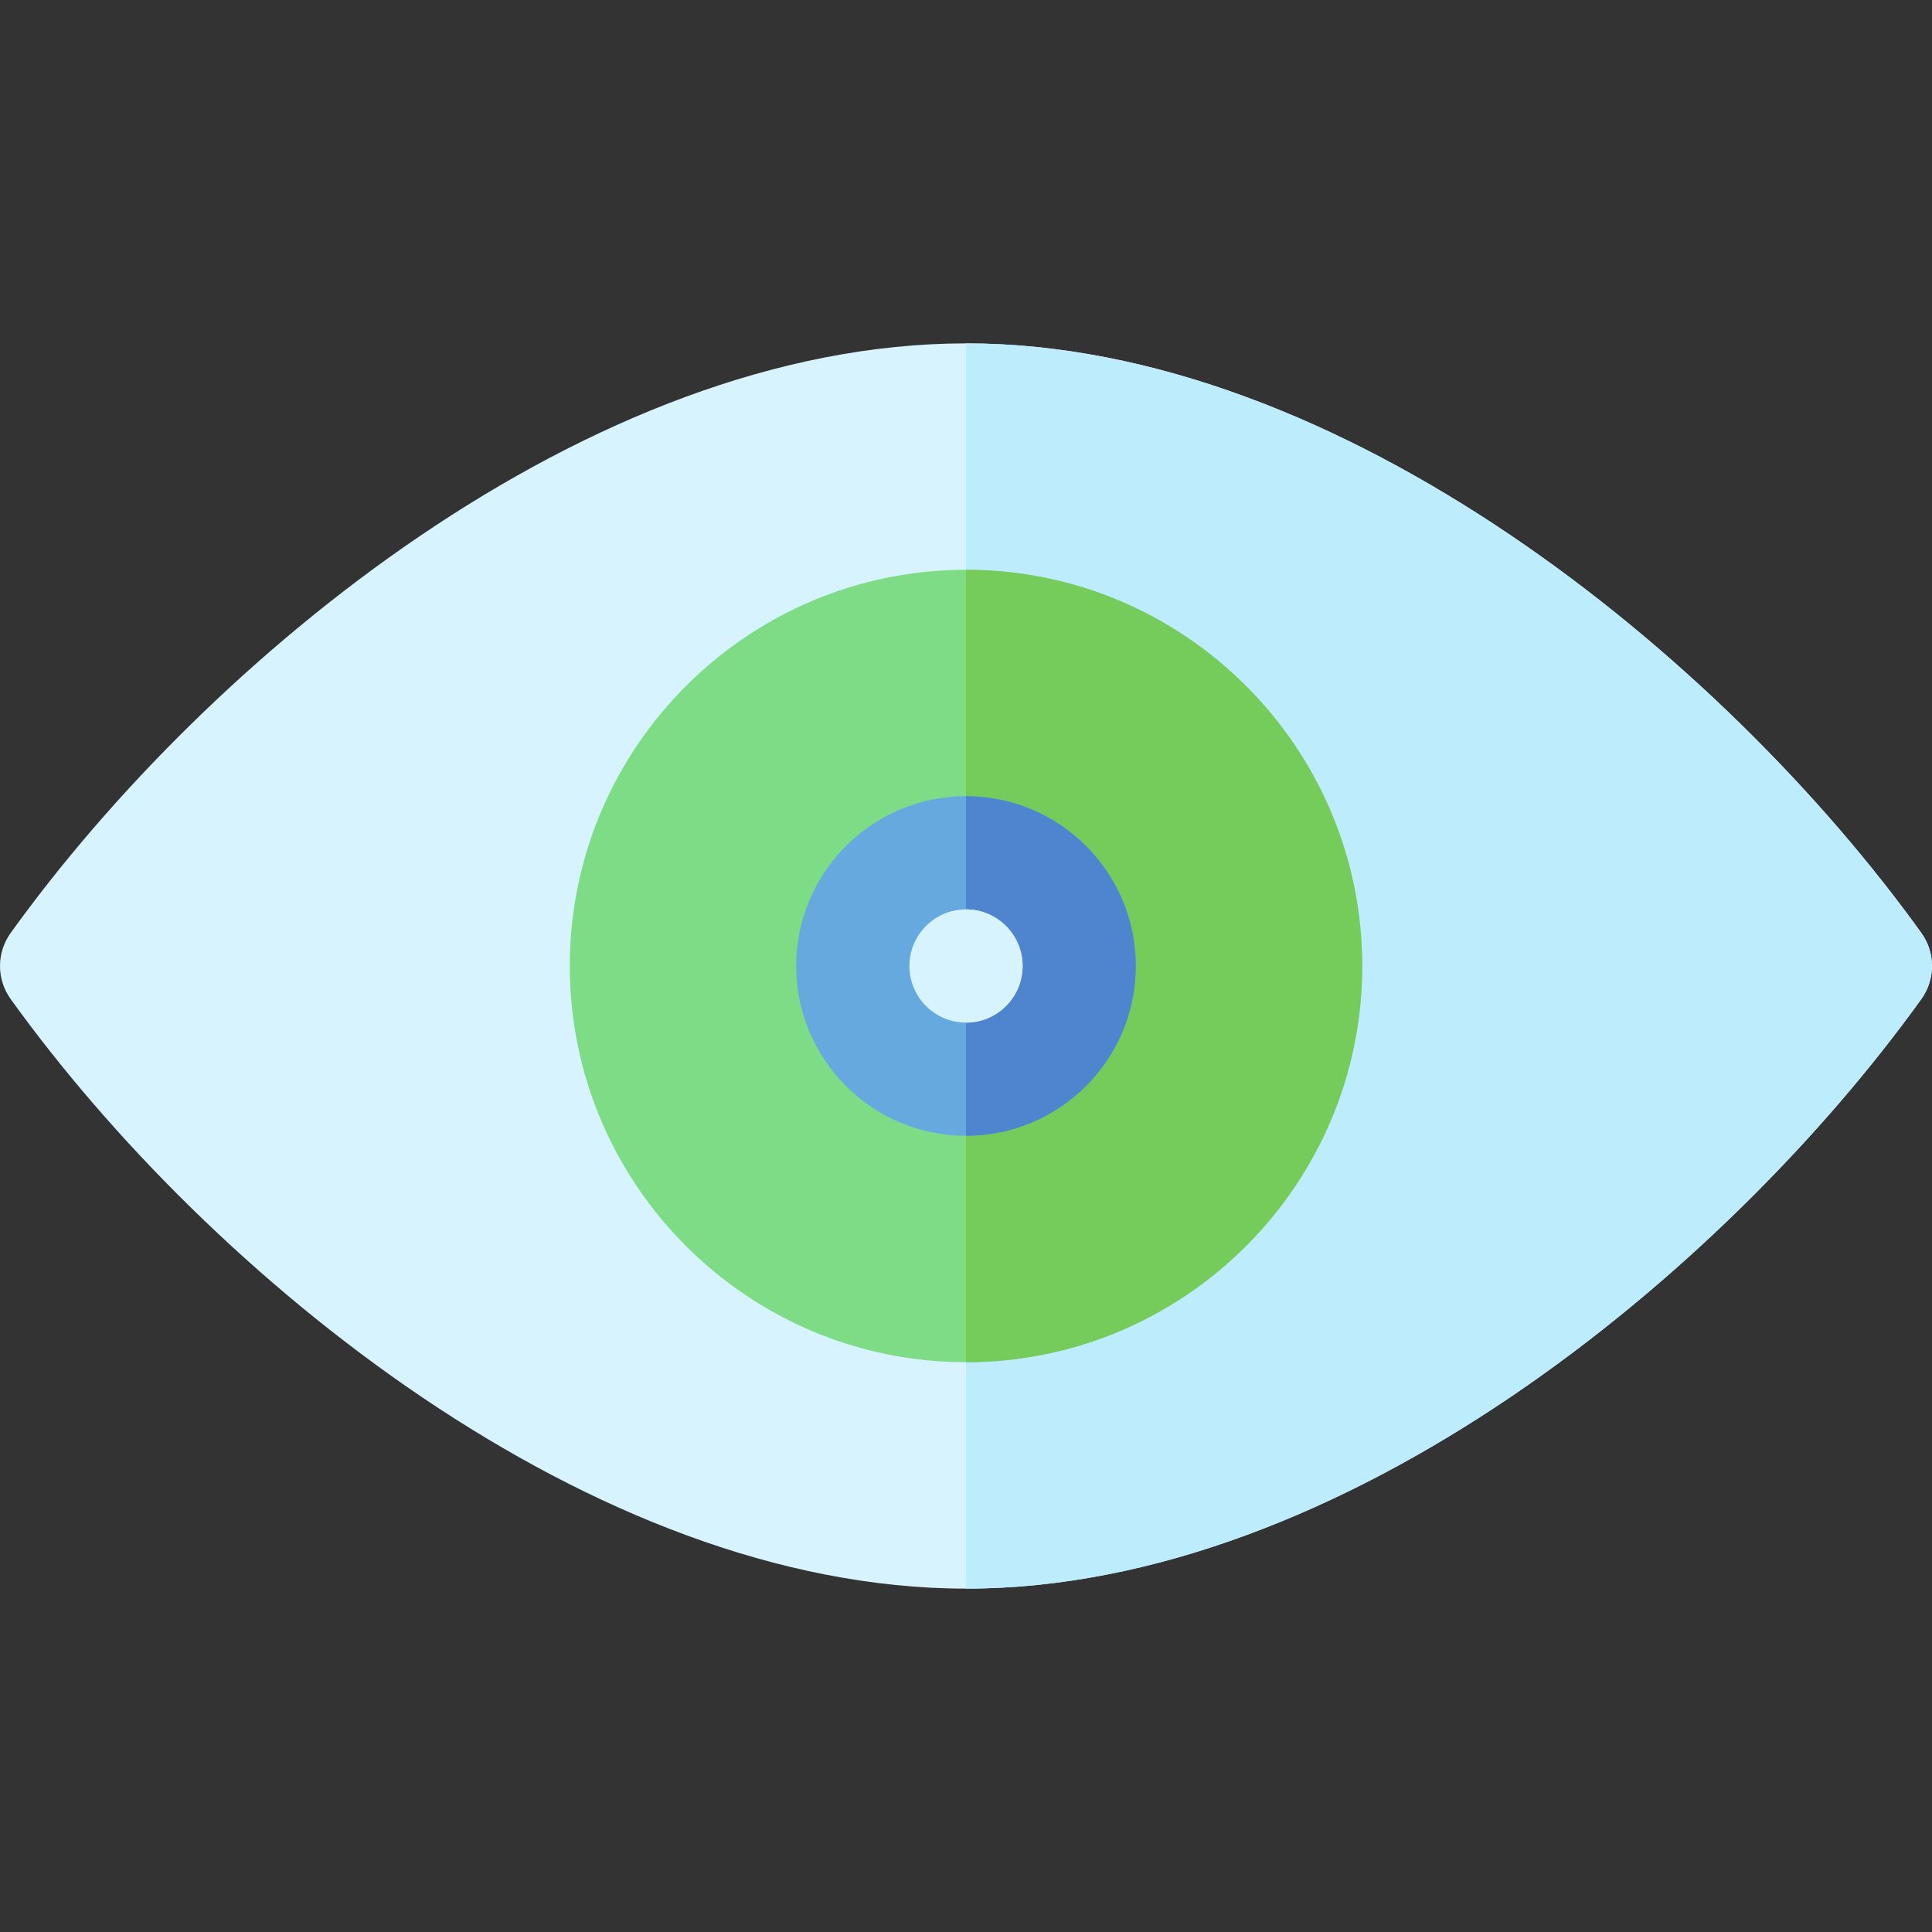<svg height="512pt" viewBox="0 -91 512.001 512" width="512pt" xmlns="http://www.w3.org/2000/svg"><rect x="0" y="-91" width="512.001" height="512" fill="#333333" stroke="none"/><path d="m256 330c-99.188 0-200.5-82.961-253.176-156.242-3.766-5.23-3.766-12.281 0-17.516 52.004-72.344 153.055-156.242 253.176-156.242 99.191 0 200.5 82.965 253.18 156.242 3.762 5.23 3.762 12.285 0 17.516-52.004 72.344-153.059 156.242-253.18 156.242zm0 0" fill="#d6f3fe"/><path d="m509.18 156.242c-52.68-73.281-153.988-156.242-253.18-156.242v330c100.121 0 201.172-83.898 253.18-156.238 3.762-5.23 3.762-12.289 0-17.52zm0 0" fill="#bdecfc"/><path d="m256 270c-57.895 0-105-47.102-105-105 0-57.895 47.105-105 105-105 57.898 0 105 47.105 105 105 0 57.898-47.102 105-105 105zm0 0" fill="#7edc87"/><path d="m256 60v210c57.902 0 105-47.098 105-105 0-57.898-47.098-105-105-105zm0 0" fill="#75cc5b"/><path d="m256 210c-24.812 0-45-20.188-45-45s20.188-45 45-45 45 20.188 45 45-20.184 45-45 45zm0 0" fill="#66a9df"/><path d="m256 120v90c24.812 0 45-20.188 45-45 0-24.809-20.188-45-45-45zm0 0" fill="#4f84cf"/><g fill="#d6f3fe"><path d="m256 180c-8.27 0-15-6.727-15-15 0-8.27 6.73-15 15-15 8.273 0 15 6.73 15 15 0 8.273-6.727 15-15 15zm0 0"/><path d="m256 150v30c8.27 0 15-6.73 15-15s-6.73-15-15-15zm0 0"/></g></svg>
